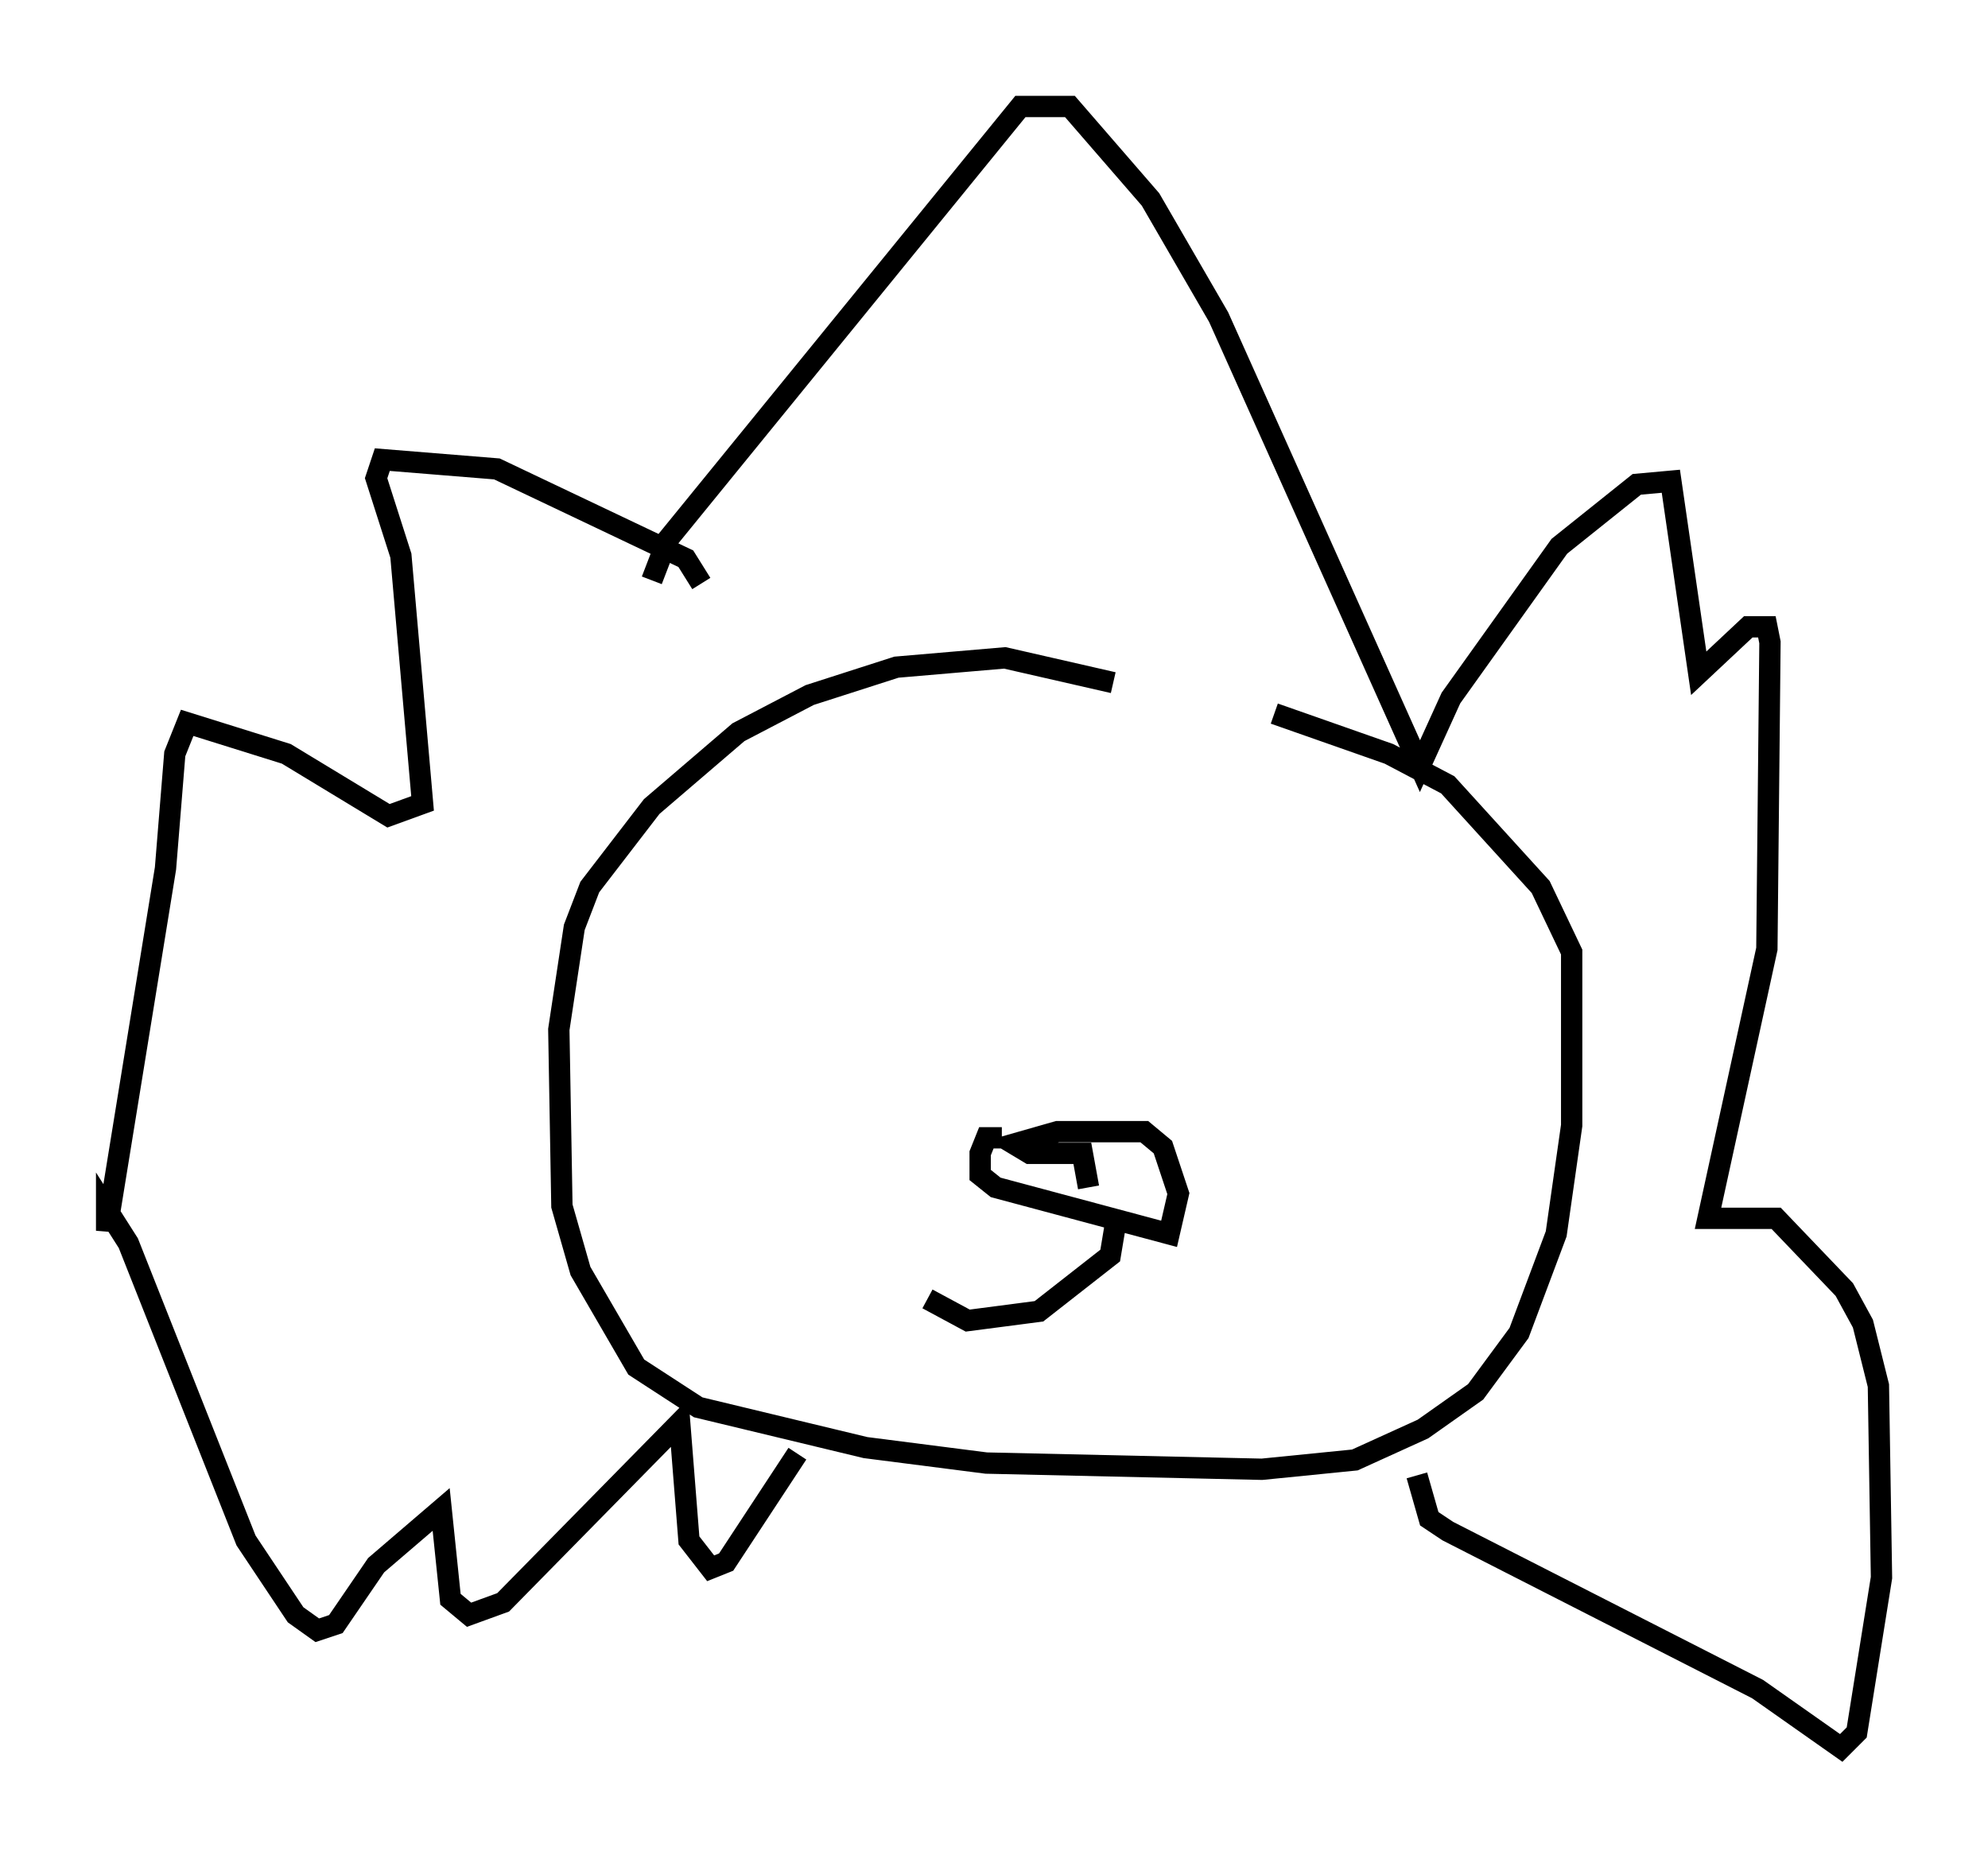 <?xml version="1.0" encoding="utf-8" ?>
<svg baseProfile="full" height="86.983" version="1.1" width="93.229" xmlns="http://www.w3.org/2000/svg" xmlns:ev="http://www.w3.org/2001/xml-events" xmlns:xlink="http://www.w3.org/1999/xlink"><defs /><rect fill="white" height="86.983" width="93.229" x="0" y="0" /><path d="M55.547, 34.486 m-3.341, -2.469 l-5.084, -1.162 -5.084, 0.436 l-4.067, 1.307 -3.341, 1.743 l-4.067, 3.486 -2.905, 3.777 l-0.726, 1.888 -0.726, 4.793 l0.145, 8.279 0.872, 3.05 l2.615, 4.503 2.905, 1.888 l7.844, 1.888 5.665, 0.726 l12.927, 0.291 4.358, -0.436 l3.196, -1.453 2.469, -1.743 l2.034, -2.76 1.743, -4.648 l0.726, -5.084 0.0, -8.134 l-1.453, -3.05 -4.358, -4.793 l-2.76, -1.453 -5.374, -1.888 m-26.871, -6.101 l-0.726, -1.162 -8.86, -4.212 l-5.374, -0.436 -0.291, 0.872 l1.162, 3.631 1.017, 11.62 l-1.598, 0.581 -4.793, -2.905 l-4.648, -1.453 -0.581, 1.453 l-0.436, 5.374 -2.76, 16.994 l0.0, -1.017 1.017, 1.598 l5.52, 13.944 2.324, 3.486 l1.017, 0.726 0.872, -0.291 l1.888, -2.76 3.05, -2.615 l0.436, 4.212 0.872, 0.726 l1.598, -0.581 8.279, -8.425 l0.436, 5.52 1.017, 1.307 l0.726, -0.291 3.341, -5.084 m-6.827, -40.961 l0.726, -1.888 16.559, -20.335 l2.324, 0.0 3.777, 4.358 l3.196, 5.52 9.441, 21.061 l1.453, -3.196 5.084, -7.117 l3.631, -2.905 1.598, -0.145 l1.307, 9.006 2.324, -2.179 l0.872, 0.0 0.145, 0.726 l-0.145, 14.38 -2.76, 12.637 l3.196, 0.0 3.196, 3.341 l0.872, 1.598 0.726, 2.905 l0.145, 9.006 -1.162, 7.263 l-0.726, 0.726 -3.922, -2.76 l-14.525, -7.408 -0.872, -0.581 l-0.581, -2.034 m-19.464, -15.832 l-0.726, 0.0 -0.291, 0.726 l0.0, 1.017 0.726, 0.581 l8.134, 2.179 0.436, -1.888 l-0.726, -2.179 -0.872, -0.726 l-4.067, 0.0 -2.034, 0.581 l0.726, 0.436 2.469, 0.0 l0.291, 1.598 m1.307, 1.453 l-0.291, 1.743 -3.341, 2.615 l-3.341, 0.436 -1.888, -1.017 " fill="none" stroke="black" stroke-width="1" /></svg>